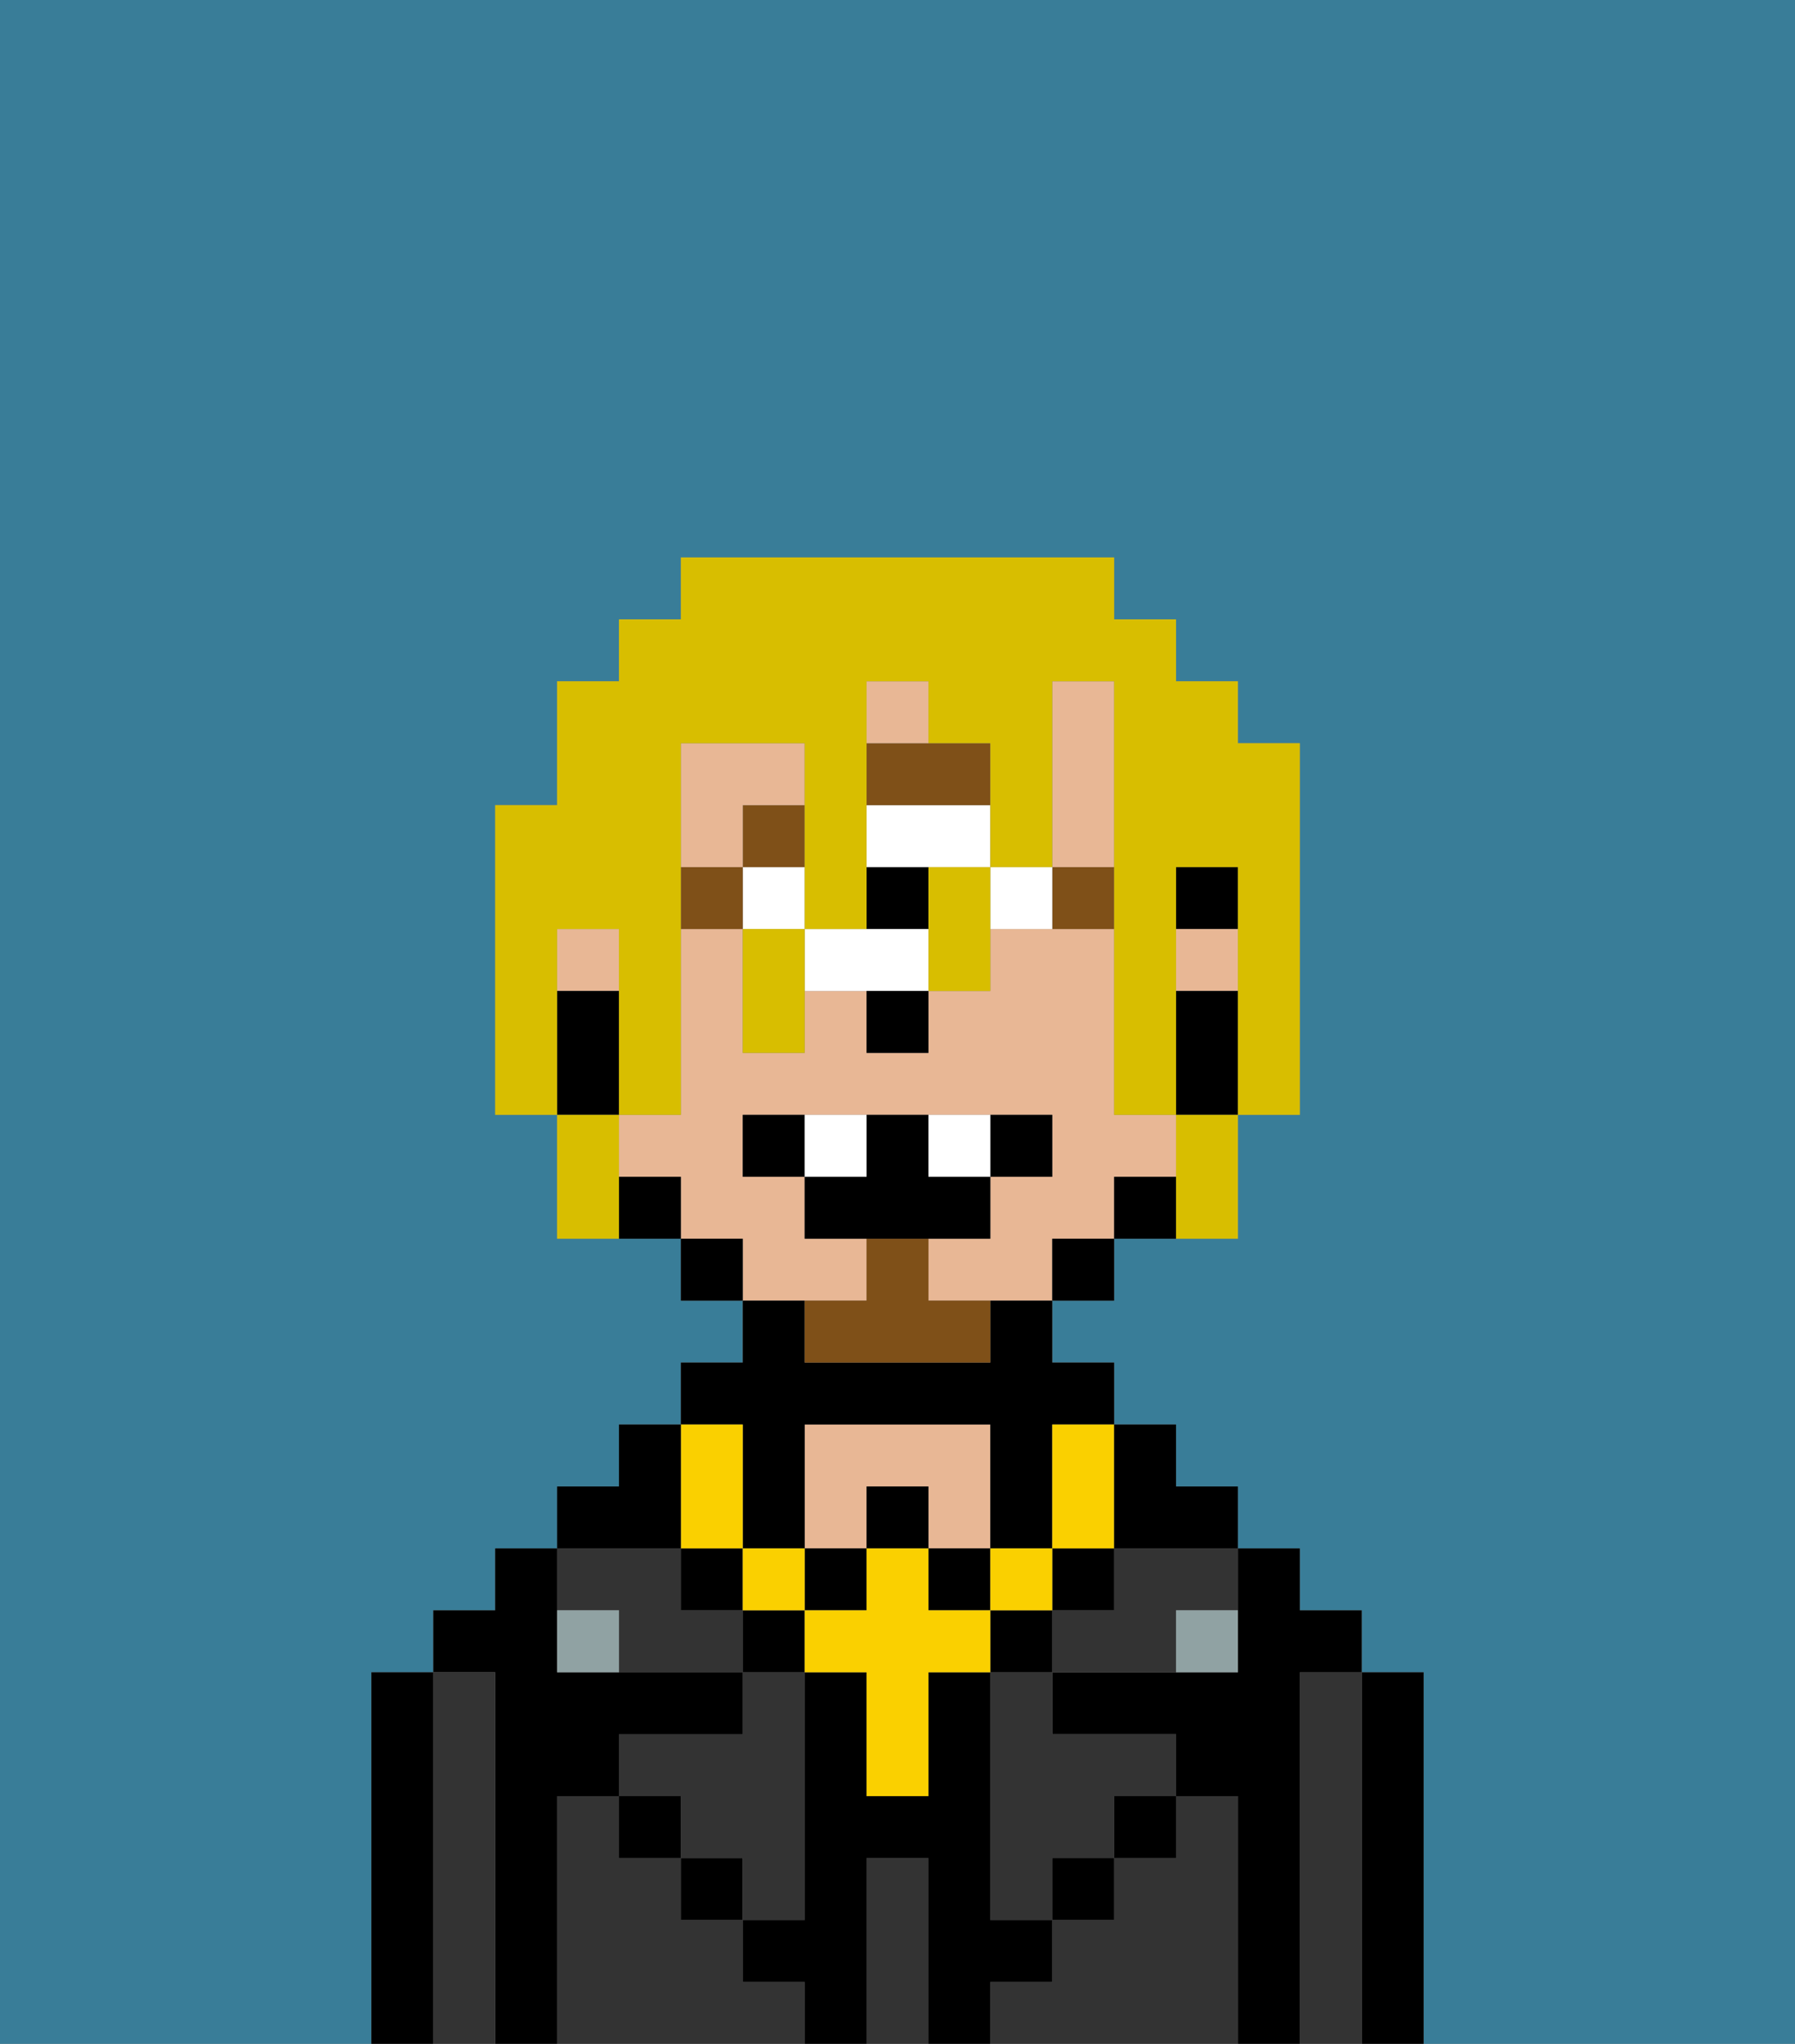 <svg xmlns="http://www.w3.org/2000/svg" viewBox="0 0 29 33"><rect x="0" y="0" width="29" height="33" fill="#808080" stroke="none"/><defs><style>polygon,rect,path{shape-rendering:crispedges;}.fb229-1{fill:#397d98;}.fb229-2{fill:#000000;}.fb229-3{fill:#333333;}.fb229-4{fill:#333333;}.fb229-5{fill:#e8b795;}.fb229-6{fill:#90a2a3;}.fb229-7{fill:#7f5018;}.fb229-8{fill:#ffffff;}.fb229-9{fill:#fad000;}.fb229-10{fill:#7f5018;}.fb229-11{fill:#d8be00;}</style></defs><path class="fb229-1" d="M0,33H6V27H7V26H8V25H9V24h1V23h1V22h1V21H11V20H9V18H8V13H9V11h1V10h1V9h7v1h1v1h1v1h1v6H20v2H18v1H17v1h1v1h1v1h1v1h1v1h1v1h1v6h6V0H0Z"/><path class="fb229-2" d="M23,27H22v6h1V27Z"/><path class="fb229-3" d="M22,27H21v6h1V27Z"/><path class="fb229-2" d="M21,27h1V26H21V25H20v2H17v1h2v1h1v4h1V27Z"/><path class="fb229-3" d="M20,29H19v1H18v1H17v1H16v1h4V29Z"/><path class="fb229-3" d="M16,28v3h1V30h1V29h1V28H17V27H16Z"/><path class="fb229-3" d="M18,26H17v1h2V26h1V25H18Z"/><rect class="fb229-2" x="18" y="29" width="1" height="1"/><path class="fb229-4" d="M15,30H14v3h1V30Z"/><path class="fb229-5" d="M14,24h1v1h1V23H13v2h1Z"/><path class="fb229-3" d="M12,32V31H11V30H10V29H9v4h4V32Z"/><rect class="fb229-2" x="11" y="30" width="1" height="1"/><path class="fb229-3" d="M12,28H10v1h1v1h1v1h1V27H12Z"/><path class="fb229-3" d="M10,26v1h2V26H11V25H9v1Z"/><path class="fb229-2" d="M9,29h1V28h2V27H9V25H8v1H7v1H8v6H9V29Z"/><path class="fb229-3" d="M8,27H7v6H8V27Z"/><path class="fb229-2" d="M7,27H6v6H7V27Z"/><rect class="fb229-2" x="10" y="29" width="1" height="1"/><rect class="fb229-2" x="17" y="30" width="1" height="1"/><path class="fb229-2" d="M17,32V31H16V27H15v2H14V27H13v4H12v1h1v1h1V30h1v3h1V32Z"/><path class="fb229-6" d="M9,26v1h1V26Z"/><path class="fb229-6" d="M19,27h1V26H19Z"/><rect class="fb229-2" x="19" y="14" width="1" height="1"/><rect class="fb229-5" x="19" y="15" width="1" height="1"/><rect class="fb229-5" x="9" y="15" width="1" height="1"/><path class="fb229-5" d="M14,21V20H13V19H12V18h5v1H16v1H15v1h2V20h1V19h1V18H18V15H16v1H15v1H14V16H13v1H12V15H11v3H10v1h1v1h1v1h2Z"/><path class="fb229-2" d="M19,16v2h1V16Z"/><path class="fb229-2" d="M18,19v1h1V19Z"/><rect class="fb229-2" x="17" y="20" width="1" height="1"/><rect class="fb229-2" x="11" y="20" width="1" height="1"/><path class="fb229-2" d="M10,19v1h1V19Z"/><path class="fb229-2" d="M10,17V16H9v2h1Z"/><path class="fb229-7" d="M17,14v1h1V14Z"/><rect class="fb229-2" x="14" y="14" width="1" height="1"/><path class="fb229-8" d="M14,15H13v1h2V15Z"/><path class="fb229-8" d="M16,14V13H14v1h2Z"/><rect class="fb229-8" x="12" y="14" width="1" height="1"/><path class="fb229-8" d="M16,14v1h1V14Z"/><path class="fb229-7" d="M16,12H14v1h2Z"/><rect class="fb229-7" x="12" y="13" width="1" height="1"/><rect class="fb229-7" x="11" y="14" width="1" height="1"/><path class="fb229-2" d="M14,17h1V16H14Z"/><path class="fb229-5" d="M12,13h1V12H11v2h1Z"/><path class="fb229-5" d="M15,11H14v1h1Z"/><path class="fb229-5" d="M18,13V11H17v3h1Z"/><rect class="fb229-2" x="12" y="26" width="1" height="1"/><rect class="fb229-2" x="16" y="26" width="1" height="1"/><rect class="fb229-2" x="17" y="25" width="1" height="1"/><rect class="fb229-2" x="11" y="25" width="1" height="1"/><rect class="fb229-2" x="14" y="24" width="1" height="1"/><rect class="fb229-2" x="13" y="25" width="1" height="1"/><rect class="fb229-2" x="15" y="25" width="1" height="1"/><path class="fb229-2" d="M12,24v1h1V23h3v2h1V23h1V22H17V21H16v1H13V21H12v1H11v1h1Z"/><rect class="fb229-9" x="16" y="25" width="1" height="1"/><path class="fb229-9" d="M15,26V25H14v1H13v1h1v2h1V27h1V26Z"/><rect class="fb229-9" x="12" y="25" width="1" height="1"/><path class="fb229-9" d="M12,25V23H11v2Z"/><path class="fb229-9" d="M17,24v1h1V23H17Z"/><path class="fb229-2" d="M20,25V24H19V23H18v2Z"/><path class="fb229-2" d="M11,23H10v1H9v1h2Z"/><path class="fb229-10" d="M15,20H14v1H13v1h3V21H15Z"/><path class="fb229-2" d="M12,18v1h1V18Z"/><path class="fb229-2" d="M17,19V18H16v1Z"/><path class="fb229-2" d="M16,20V19H15V18H14v1H13v1h3Z"/><path class="fb229-8" d="M14,18H13v1h1Z"/><path class="fb229-8" d="M16,19V18H15v1Z"/><path class="fb229-11" d="M9,15h1v3h1V12h2v3h1V11h1v1h1v2h1V11h1v7h1V14h1v4h1V12H20V11H19V10H18V9H11v1H10v1H9v2H8v5H9V15Z"/><path class="fb229-11" d="M19,19v1h1V18H19Z"/><path class="fb229-11" d="M15,14v2h1V14Z"/><path class="fb229-11" d="M12,15v2h1V15Z"/><path class="fb229-11" d="M10,18H9v2h1V18Z"/></svg>